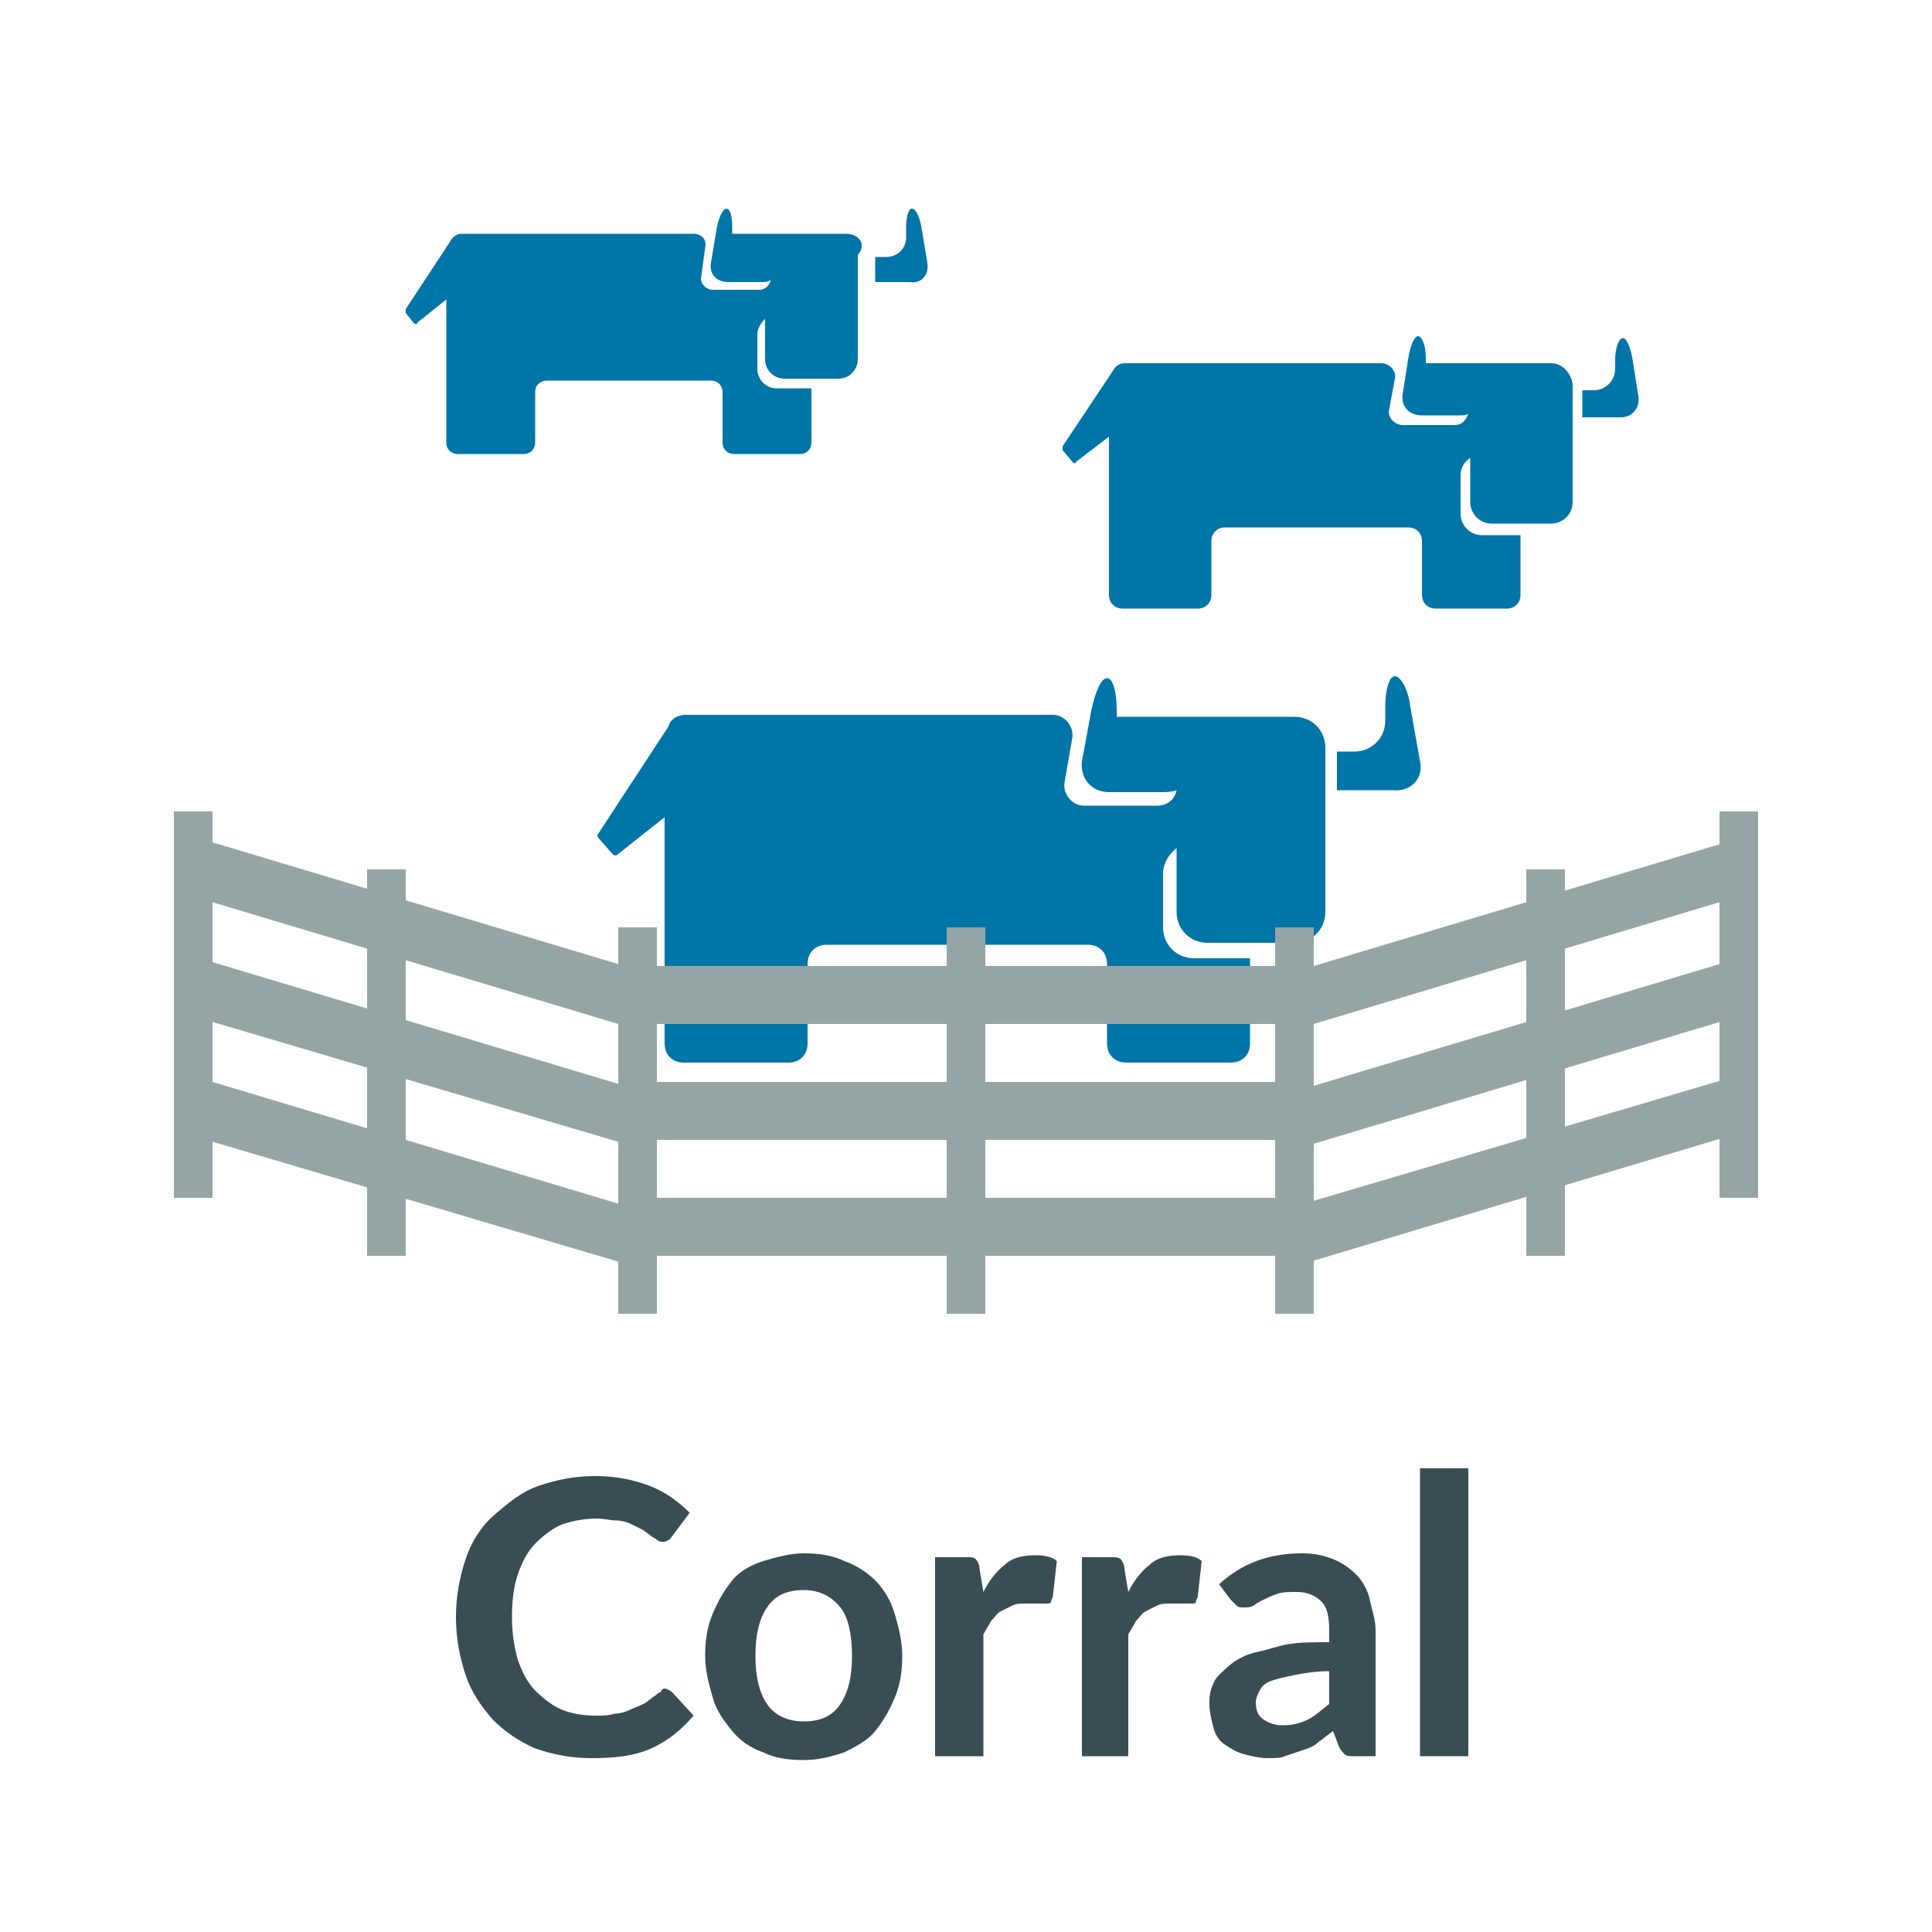 <?xml version="1.0" encoding="utf-8"?>
<!-- Generator: Adobe Illustrator 19.1.0, SVG Export Plug-In . SVG Version: 6.00 Build 0)  -->
<svg version="1.1" xmlns="http://www.w3.org/2000/svg" xmlns:xlink="http://www.w3.org/1999/xlink" x="0px" y="0px"
	 viewBox="0 0 100 100" style="enable-background:new 0 0 100 100;" xml:space="preserve">
<style type="text/css">
	.st0{fill:#95A5A6;}
	.st1{fill:#0075A8;}
	.st2{fill:#0EB7ED;}
	.st3{fill:#D3EDF1;}
	.st4{fill:none;stroke:#000000;stroke-width:0.5;stroke-miterlimit:10;}
	.st5{fill:none;}
	.st6{fill:#394D54;}
	.st7{fill:#39B7E1;}
	.st8{fill:#FFFFFF;}
	.st9{fill:#336EE5;}
	.st10{fill:none;stroke:#FFFFFF;stroke-width:0.274;}
	.st11{fill:#373535;}
	.st12{fill:#0074AA;}
	.st13{fill:#00C8FA;}
	.st14{fill:#00A9D2;}
	.st15{opacity:0.5;fill:#0EB7ED;}
</style>
<g id="Layer_2">
</g>
<g id="Layer_1">
	<rect x="9" y="42" class="st0" width="2" height="20"/>
	<g>
		<path class="st1" d="M73.5,39.4l-0.5-2.8c-0.1-0.9-0.5-1.6-0.8-1.6s-0.5,0.7-0.5,1.6v0.7c0,0.9-0.7,1.6-1.6,1.6h-0.7
			c-0.1,0-0.1,0-0.2,0v2c0.1,0,0.1,0,0.2,0h2.7C73,41,73.7,40.3,73.5,39.4"/>
		<path class="st1" d="M67,37.1h-4.4c0,0-0.1,0-0.1,0h-4.5c-0.1,0-0.1,0-0.2,0v-0.4c0-0.9-0.2-1.6-0.5-1.6s-0.6,0.7-0.8,1.6L56,39.4
			c-0.1,0.9,0.5,1.6,1.4,1.6h2.7c0.3,0,0.5,0,0.8-0.1c-0.1,0.5-0.5,0.8-1,0.8h-3.8c-0.6,0-1.1-0.6-1-1.2l0.4-2.3
			c0.1-0.6-0.4-1.2-1-1.2h-19c-0.4,0-0.8,0.2-0.9,0.6L31,43.1c-0.1,0.1-0.1,0.2,0,0.3l0.7,0.8c0.1,0.1,0.2,0.1,0.3,0l2.4-1.9V54
			c0,0.6,0.4,1,1,1h5.4c0.6,0,1-0.4,1-1v-4.1c0-0.6,0.4-1,1-1h13.5c0.6,0,1,0.4,1,1V54c0,0.6,0.4,1,1,1h5.4c0.6,0,1-0.4,1-1v-4.4
			h-2.9c-0.9,0-1.6-0.7-1.6-1.6v-2.8c0-0.5,0.3-1,0.7-1.3v3.3c0,0.9,0.7,1.6,1.6,1.6H67c0.9,0,1.6-0.7,1.6-1.6v-8.5
			C68.6,37.8,67.9,37.1,67,37.1"/>
	</g>
	<g>
		<path class="st1" d="M84.8,20.5l-0.3-1.9c-0.1-0.6-0.3-1.1-0.5-1.1c-0.2,0-0.4,0.5-0.4,1.1v0.5c0,0.6-0.5,1.1-1.1,1.1H82
			c0,0-0.1,0-0.1,0v1.4c0,0,0.1,0,0.1,0h1.9C84.5,21.6,84.9,21.1,84.8,20.5"/>
		<path class="st1" d="M80.3,18.8h-3.1c0,0-0.1,0-0.1,0h-3.2c0,0-0.1,0-0.1,0v-0.3c0-0.6-0.2-1.1-0.4-1.1s-0.4,0.5-0.5,1.1l-0.3,1.9
			c-0.1,0.6,0.3,1.1,1,1.1h1.9c0.2,0,0.4,0,0.5-0.1c-0.1,0.3-0.3,0.6-0.7,0.6h-2.7c-0.4,0-0.8-0.4-0.7-0.8l0.3-1.6
			c0.1-0.4-0.3-0.8-0.7-0.8H58.2c-0.3,0-0.5,0.2-0.6,0.4L55,23.1c0,0.1,0,0.1,0,0.2l0.5,0.6c0.1,0.1,0.2,0.1,0.2,0l1.7-1.3v8.2
			c0,0.4,0.3,0.7,0.7,0.7H62c0.4,0,0.7-0.3,0.7-0.7v-2.8c0-0.4,0.3-0.7,0.7-0.7h9.5c0.4,0,0.7,0.3,0.7,0.7v2.8
			c0,0.4,0.3,0.7,0.7,0.7H78c0.4,0,0.7-0.3,0.7-0.7v-3.1h-2c-0.6,0-1.1-0.5-1.1-1.1v-2c0-0.4,0.2-0.7,0.5-0.9V26
			c0,0.6,0.5,1.1,1.1,1.1h3.1c0.6,0,1.1-0.5,1.1-1.1v-6C81.4,19.4,80.9,18.8,80.3,18.8"/>
	</g>
	<g>
		<path class="st1" d="M48,13.6l-0.3-1.8c-0.1-0.6-0.3-1-0.5-1c-0.2,0-0.3,0.5-0.3,1v0.5c0,0.6-0.5,1-1,1h-0.5c0,0-0.1,0-0.1,0v1.3
			c0,0,0.1,0,0.1,0h1.7C47.7,14.7,48.1,14.2,48,13.6"/>
		<path class="st1" d="M43.8,12.1H41c0,0,0,0-0.1,0h-2.9c0,0-0.1,0-0.1,0v-0.3c0-0.6-0.1-1-0.3-1s-0.4,0.5-0.5,1l-0.3,1.8
			c-0.1,0.6,0.3,1,0.9,1h1.7c0.2,0,0.3,0,0.5-0.1c-0.1,0.3-0.3,0.5-0.6,0.5h-2.4c-0.4,0-0.7-0.4-0.6-0.7l0.2-1.5
			c0.1-0.4-0.2-0.7-0.6-0.7H23.9c-0.3,0-0.5,0.2-0.6,0.4L21,16c0,0.1,0,0.1,0,0.2l0.4,0.5c0.1,0.1,0.2,0.1,0.2,0l1.5-1.2v7.4
			c0,0.4,0.3,0.6,0.6,0.6h3.4c0.4,0,0.6-0.3,0.6-0.6v-2.6c0-0.4,0.3-0.6,0.6-0.6h8.5c0.4,0,0.6,0.3,0.6,0.6v2.6
			c0,0.4,0.3,0.6,0.6,0.6h3.4c0.4,0,0.6-0.3,0.6-0.6v-2.8h-1.8c-0.6,0-1-0.5-1-1v-1.8c0-0.3,0.2-0.6,0.4-0.8v2.1c0,0.6,0.5,1,1,1
			h2.8c0.6,0,1-0.5,1-1v-5.4C44.9,12.6,44.4,12.1,43.8,12.1"/>
	</g>
	<rect x="33" y="50" class="st0" width="34" height="3"/>
	<rect x="33" y="56" class="st0" width="34" height="3"/>
	<rect x="33" y="62" class="st0" width="34" height="3"/>
	<rect x="32" y="48" class="st0" width="2" height="20"/>
	<rect x="49" y="48" class="st0" width="2" height="20"/>
	<rect x="66" y="48" class="st0" width="2" height="20"/>
	<polygon class="st0" points="10,46.4 32,53 32,49.9 10,43.3 	"/>
	<polygon class="st0" points="10,52.6 32,59.1 32,56.1 10,49.5 	"/>
	<polygon class="st0" points="10,58.8 32,65.3 32,62.3 10,55.7 	"/>
	<rect x="19" y="45" class="st0" width="2" height="20"/>
	<polygon class="st0" points="90,46.4 68,53 68,50 90,43.4 	"/>
	<polygon class="st0" points="90,52.6 68,59.2 68,56.2 90,49.6 	"/>
	<polygon class="st0" points="89.5,58.8 67.5,65.4 67.5,62.3 89.5,55.8 	"/>
	<rect x="79" y="45" class="st0" width="2" height="20"/>
	<rect x="89" y="42" class="st0" width="2" height="20"/>
	<g>
		<path class="st6" d="M34.4,87.4c0.1,0,0.3,0.1,0.4,0.2l1.1,1.2c-0.6,0.7-1.3,1.3-2.2,1.7S31.8,91,30.6,91c-1.1,0-2-0.2-2.9-0.5
			c-0.9-0.4-1.6-0.9-2.2-1.5c-0.6-0.7-1.1-1.4-1.4-2.3c-0.3-0.9-0.5-1.9-0.5-3c0-1.1,0.2-2.1,0.5-3s0.8-1.7,1.5-2.3s1.4-1.2,2.3-1.5
			s1.8-0.5,2.9-0.5c1.1,0,2,0.2,2.8,0.5s1.5,0.8,2.1,1.4l-0.9,1.2c-0.1,0.1-0.1,0.2-0.2,0.2c-0.1,0.1-0.2,0.1-0.3,0.1
			c-0.1,0-0.2,0-0.3-0.1s-0.2-0.1-0.3-0.2c-0.1-0.1-0.3-0.2-0.4-0.3c-0.2-0.1-0.4-0.2-0.6-0.3c-0.2-0.1-0.5-0.2-0.8-0.2
			s-0.6-0.1-1-0.1c-0.6,0-1.2,0.1-1.8,0.3c-0.5,0.2-1,0.6-1.4,1c-0.4,0.4-0.7,1-0.9,1.6c-0.2,0.6-0.3,1.3-0.3,2.2
			c0,0.8,0.1,1.5,0.3,2.2c0.2,0.6,0.5,1.2,0.9,1.6s0.9,0.8,1.4,1c0.5,0.2,1.1,0.3,1.7,0.3c0.4,0,0.7,0,1-0.1c0.3,0,0.6-0.1,0.8-0.2
			s0.5-0.2,0.7-0.3c0.2-0.1,0.4-0.3,0.7-0.5c0.1-0.1,0.1-0.1,0.2-0.1C34.2,87.5,34.3,87.4,34.4,87.4z"/>
		<path class="st6" d="M41.6,80.4c0.8,0,1.5,0.1,2.1,0.4c0.6,0.2,1.2,0.6,1.6,1s0.8,1,1,1.7s0.4,1.4,0.4,2.2c0,0.8-0.1,1.5-0.4,2.2
			s-0.6,1.2-1,1.7s-1,0.8-1.6,1.1c-0.6,0.2-1.3,0.4-2.1,0.4c-0.8,0-1.5-0.1-2.1-0.4c-0.6-0.2-1.2-0.6-1.6-1.1c-0.4-0.5-0.8-1-1-1.7
			s-0.4-1.4-0.4-2.2c0-0.8,0.1-1.5,0.4-2.2s0.6-1.2,1-1.7c0.4-0.5,1-0.8,1.6-1C40.2,80.6,40.9,80.4,41.6,80.4z M41.6,89.1
			c0.9,0,1.5-0.3,1.9-0.9c0.4-0.6,0.6-1.4,0.6-2.5s-0.2-2-0.6-2.5s-1-0.9-1.9-0.9c-0.9,0-1.5,0.3-1.9,0.9c-0.4,0.6-0.6,1.4-0.6,2.5
			c0,1.1,0.2,1.9,0.6,2.5C40.1,88.8,40.8,89.1,41.6,89.1z"/>
		<path class="st6" d="M50.9,82.4c0.3-0.6,0.7-1.1,1.1-1.4c0.4-0.4,1-0.5,1.6-0.5c0.5,0,0.9,0.1,1.1,0.3l-0.2,1.8
			c0,0.1-0.1,0.2-0.1,0.3s-0.1,0.1-0.3,0.1c-0.1,0-0.2,0-0.4,0c-0.2,0-0.4,0-0.6,0c-0.3,0-0.5,0-0.7,0.1c-0.2,0.1-0.4,0.2-0.6,0.3
			c-0.2,0.1-0.3,0.3-0.5,0.5c-0.1,0.2-0.3,0.5-0.4,0.7v6.3h-2.5V80.6H50c0.3,0,0.4,0,0.5,0.1c0.1,0.1,0.2,0.3,0.2,0.5L50.9,82.4z"/>
		<path class="st6" d="M58.4,82.4c0.3-0.6,0.7-1.1,1.1-1.4c0.4-0.4,1-0.5,1.6-0.5c0.5,0,0.9,0.1,1.1,0.3l-0.2,1.8
			c0,0.1-0.1,0.2-0.1,0.3s-0.1,0.1-0.3,0.1c-0.1,0-0.2,0-0.4,0c-0.2,0-0.4,0-0.6,0c-0.3,0-0.5,0-0.7,0.1c-0.2,0.1-0.4,0.2-0.6,0.3
			c-0.2,0.1-0.3,0.3-0.5,0.5c-0.1,0.2-0.3,0.5-0.4,0.7v6.3H56V80.6h1.5c0.3,0,0.4,0,0.5,0.1c0.1,0.1,0.2,0.3,0.2,0.5L58.4,82.4z"/>
		<path class="st6" d="M63.1,82c1.2-1.1,2.6-1.6,4.3-1.6c0.6,0,1.1,0.1,1.6,0.3c0.5,0.2,0.9,0.5,1.2,0.8c0.3,0.3,0.6,0.8,0.7,1.3
			s0.3,1,0.3,1.6v6.5h-1.1c-0.2,0-0.4,0-0.5-0.1c-0.1-0.1-0.2-0.2-0.3-0.4L69,89.6c-0.3,0.2-0.5,0.4-0.8,0.6
			c-0.2,0.2-0.5,0.3-0.8,0.4s-0.6,0.2-0.9,0.3C66.3,91,66,91,65.6,91c-0.4,0-0.8-0.1-1.2-0.2c-0.4-0.1-0.7-0.3-1-0.5
			s-0.5-0.5-0.6-0.9s-0.2-0.8-0.2-1.2c0-0.3,0-0.5,0.1-0.8c0.1-0.3,0.2-0.5,0.4-0.7s0.5-0.5,0.8-0.7c0.3-0.2,0.7-0.4,1.2-0.5
			s1-0.3,1.6-0.4C67.3,85,68,85,68.8,85v-0.6c0-0.7-0.1-1.2-0.4-1.5c-0.3-0.3-0.7-0.5-1.3-0.5c-0.4,0-0.7,0-1,0.1
			c-0.3,0.1-0.5,0.2-0.7,0.3S65,83,64.9,83.1c-0.2,0.1-0.3,0.1-0.5,0.1c-0.2,0-0.3,0-0.4-0.1c-0.1-0.1-0.2-0.2-0.3-0.3L63.1,82z
			 M68.8,86.5c-0.7,0-1.3,0.1-1.8,0.2s-0.9,0.2-1.2,0.3c-0.3,0.1-0.5,0.3-0.6,0.5c-0.1,0.2-0.2,0.4-0.2,0.6c0,0.4,0.1,0.7,0.4,0.9
			c0.3,0.2,0.6,0.3,1,0.3c0.5,0,0.9-0.1,1.3-0.3c0.4-0.2,0.7-0.5,1.1-0.8V86.5z"/>
		<path class="st6" d="M76,76v14.9h-2.5V76H76z"/>
	</g>
</g>
<g id="Layer_3">
</g>
</svg>
